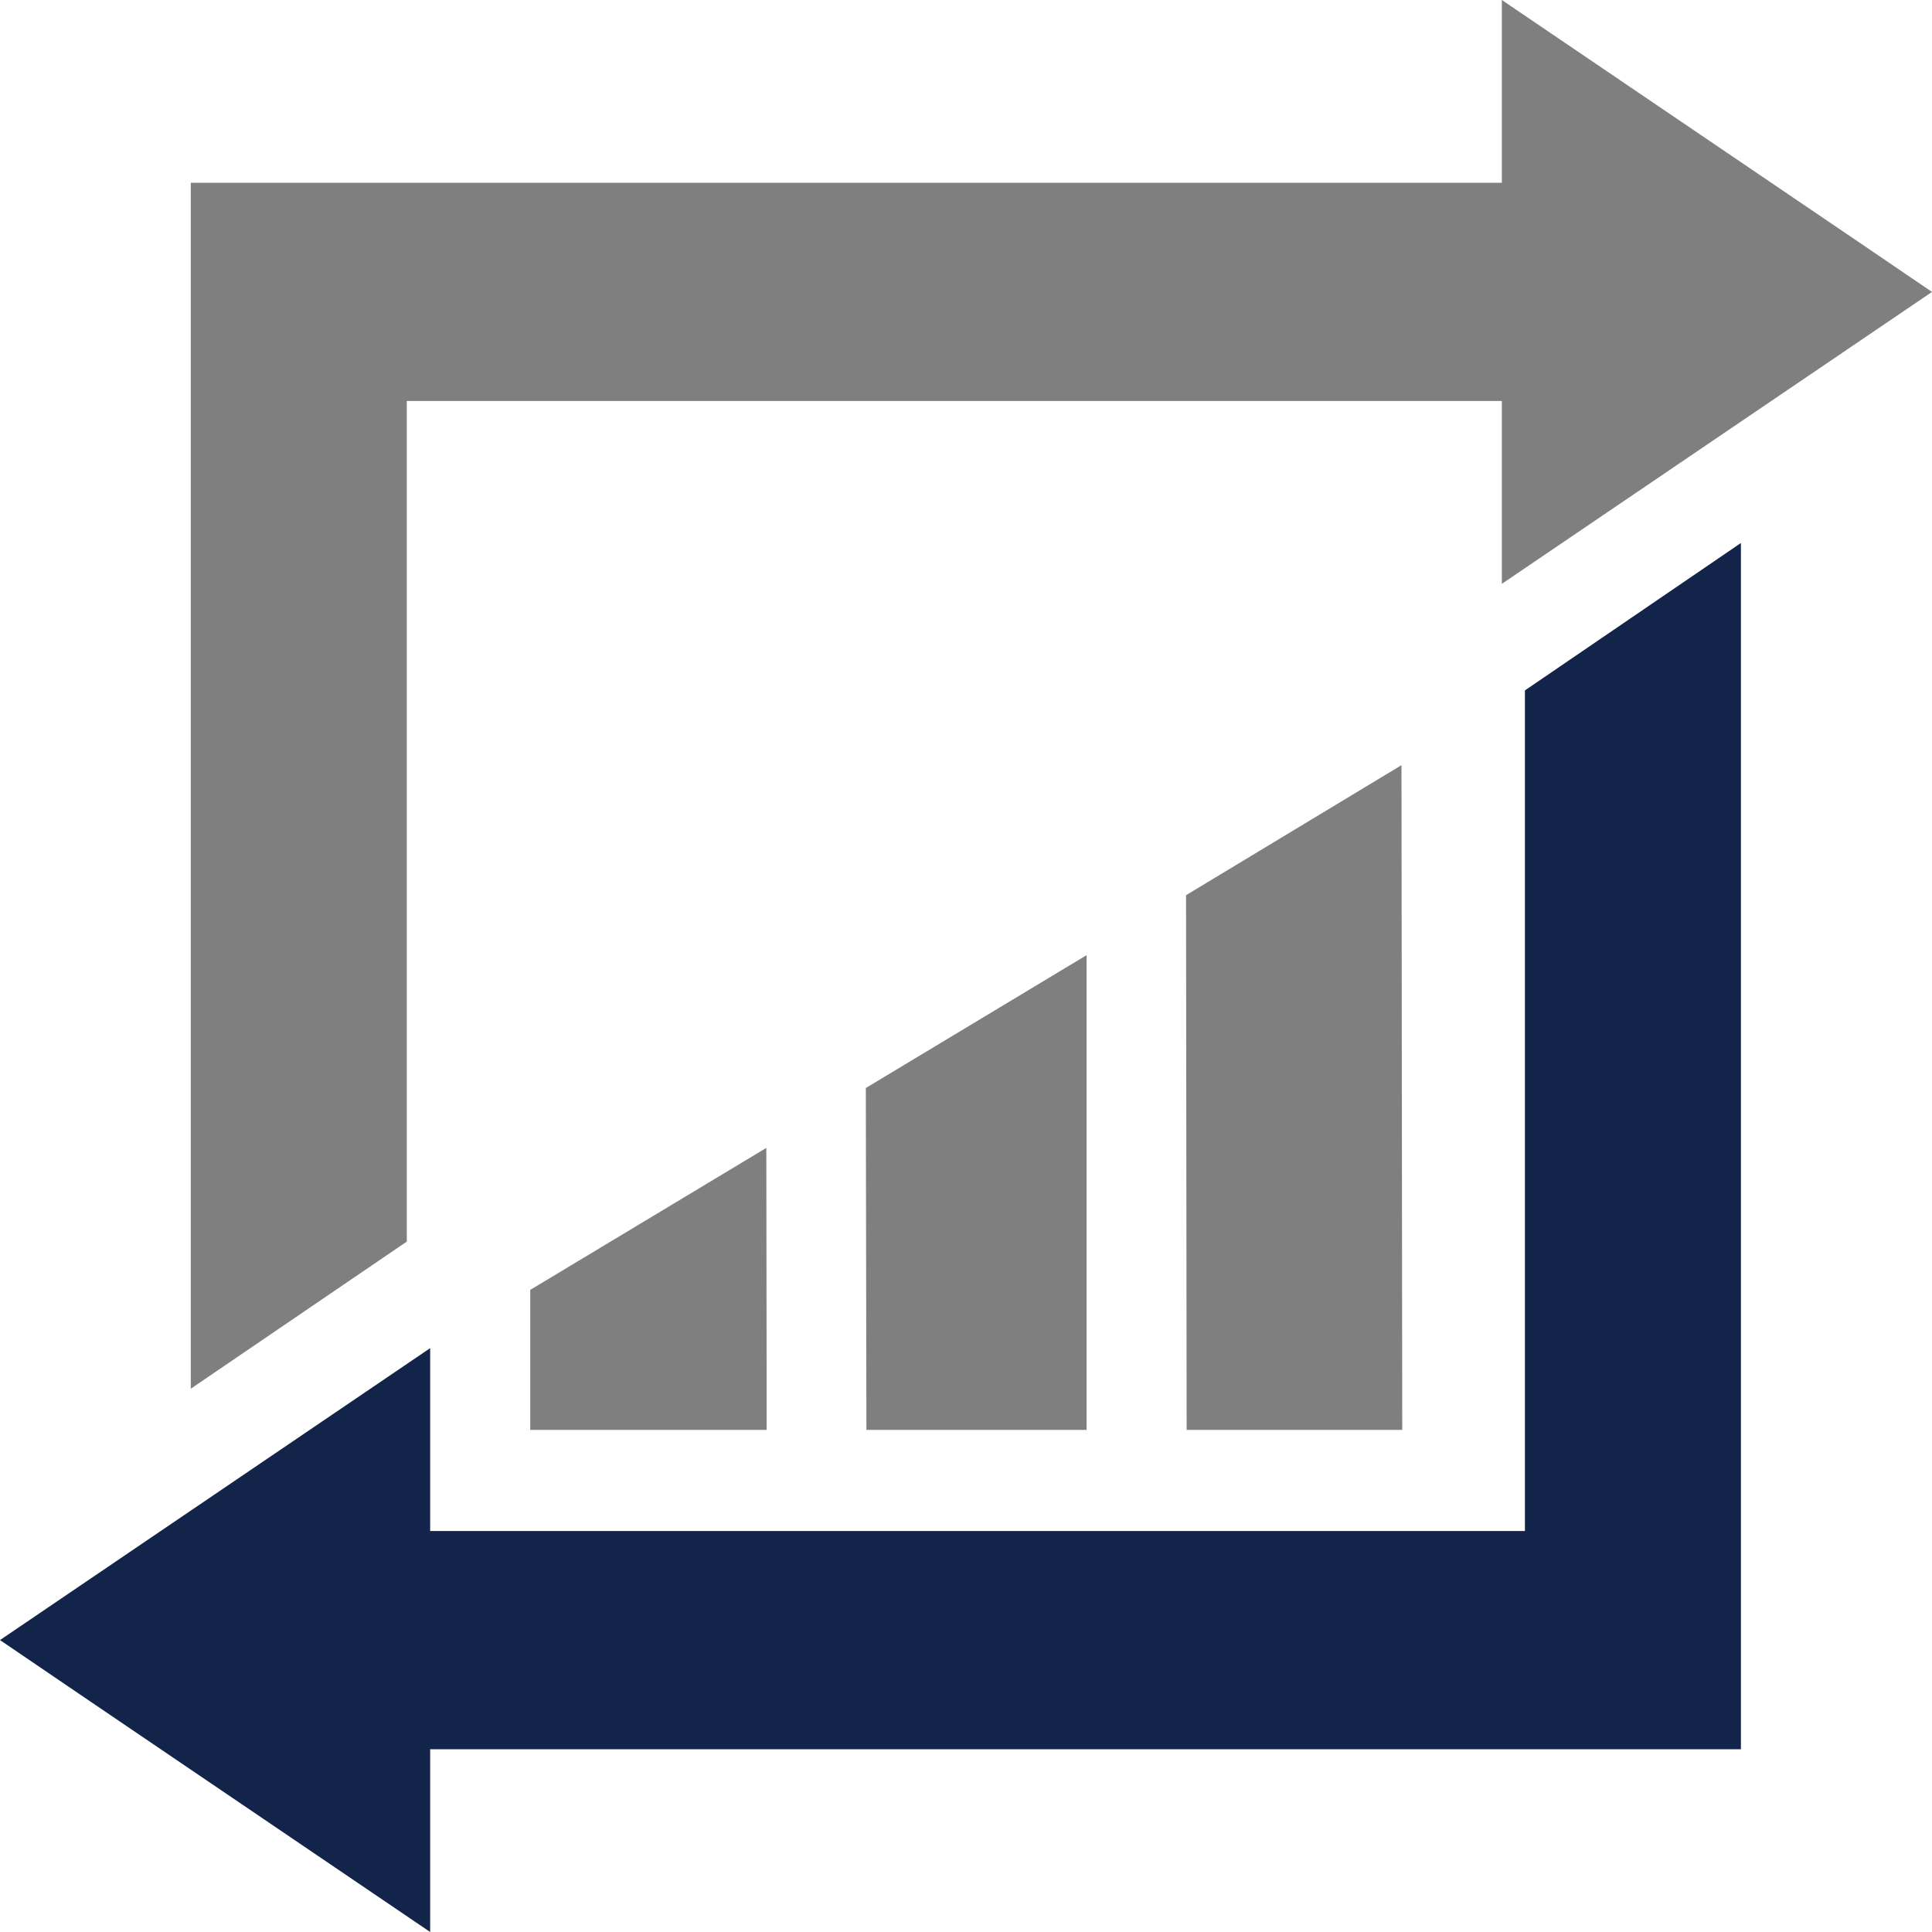 <?xml version="1.0" ?>
<svg xmlns="http://www.w3.org/2000/svg" data-name="Layer 1" viewBox="0 0 200 200">
	<defs>
		<style>.cls-1{fill:#7f7f80;}.cls-2{fill:#122449;}</style>
	</defs>
	<polygon class="cls-1" points="155.47 49.82 155.47 55.71 155.47 60.44 200 30.22 191.78 24.63 155.47 0 155.47 8.25 155.47 16.47 155.47 18.92 19.75 18.92 19.75 143.76 42.11 128.53 42.11 41.51 155.47 41.51 155.47 43.94 155.47 49.82"/>
	<polygon class="cls-1" points="79.36 148.02 79.36 142.1 79.33 118.83 54.89 133.53 54.89 148.02 79.36 148.02"/>
	<polygon class="cls-1" points="112.48 148.02 112.48 123.06 112.48 98.88 89.63 112.63 89.69 148.02 112.48 148.02"/>
	<polygon class="cls-1" points="145.16 148.02 145.08 79.21 122.78 92.67 122.84 148.02 145.16 148.02"/>
	<polygon class="cls-2" points="44.53 150.15 44.53 148.02 44.53 144.26 44.53 139.56 0 169.78 8.22 175.37 44.53 200 44.53 191.75 44.53 183.5 44.53 181.08 180.22 181.08 180.22 56.21 157.86 71.47 157.86 158.49 151.51 158.49 145.16 158.49 122.84 158.49 112.48 158.49 89.69 158.49 79.36 158.49 54.89 158.49 44.53 158.49 44.53 156.03 44.53 150.15"/>
</svg>